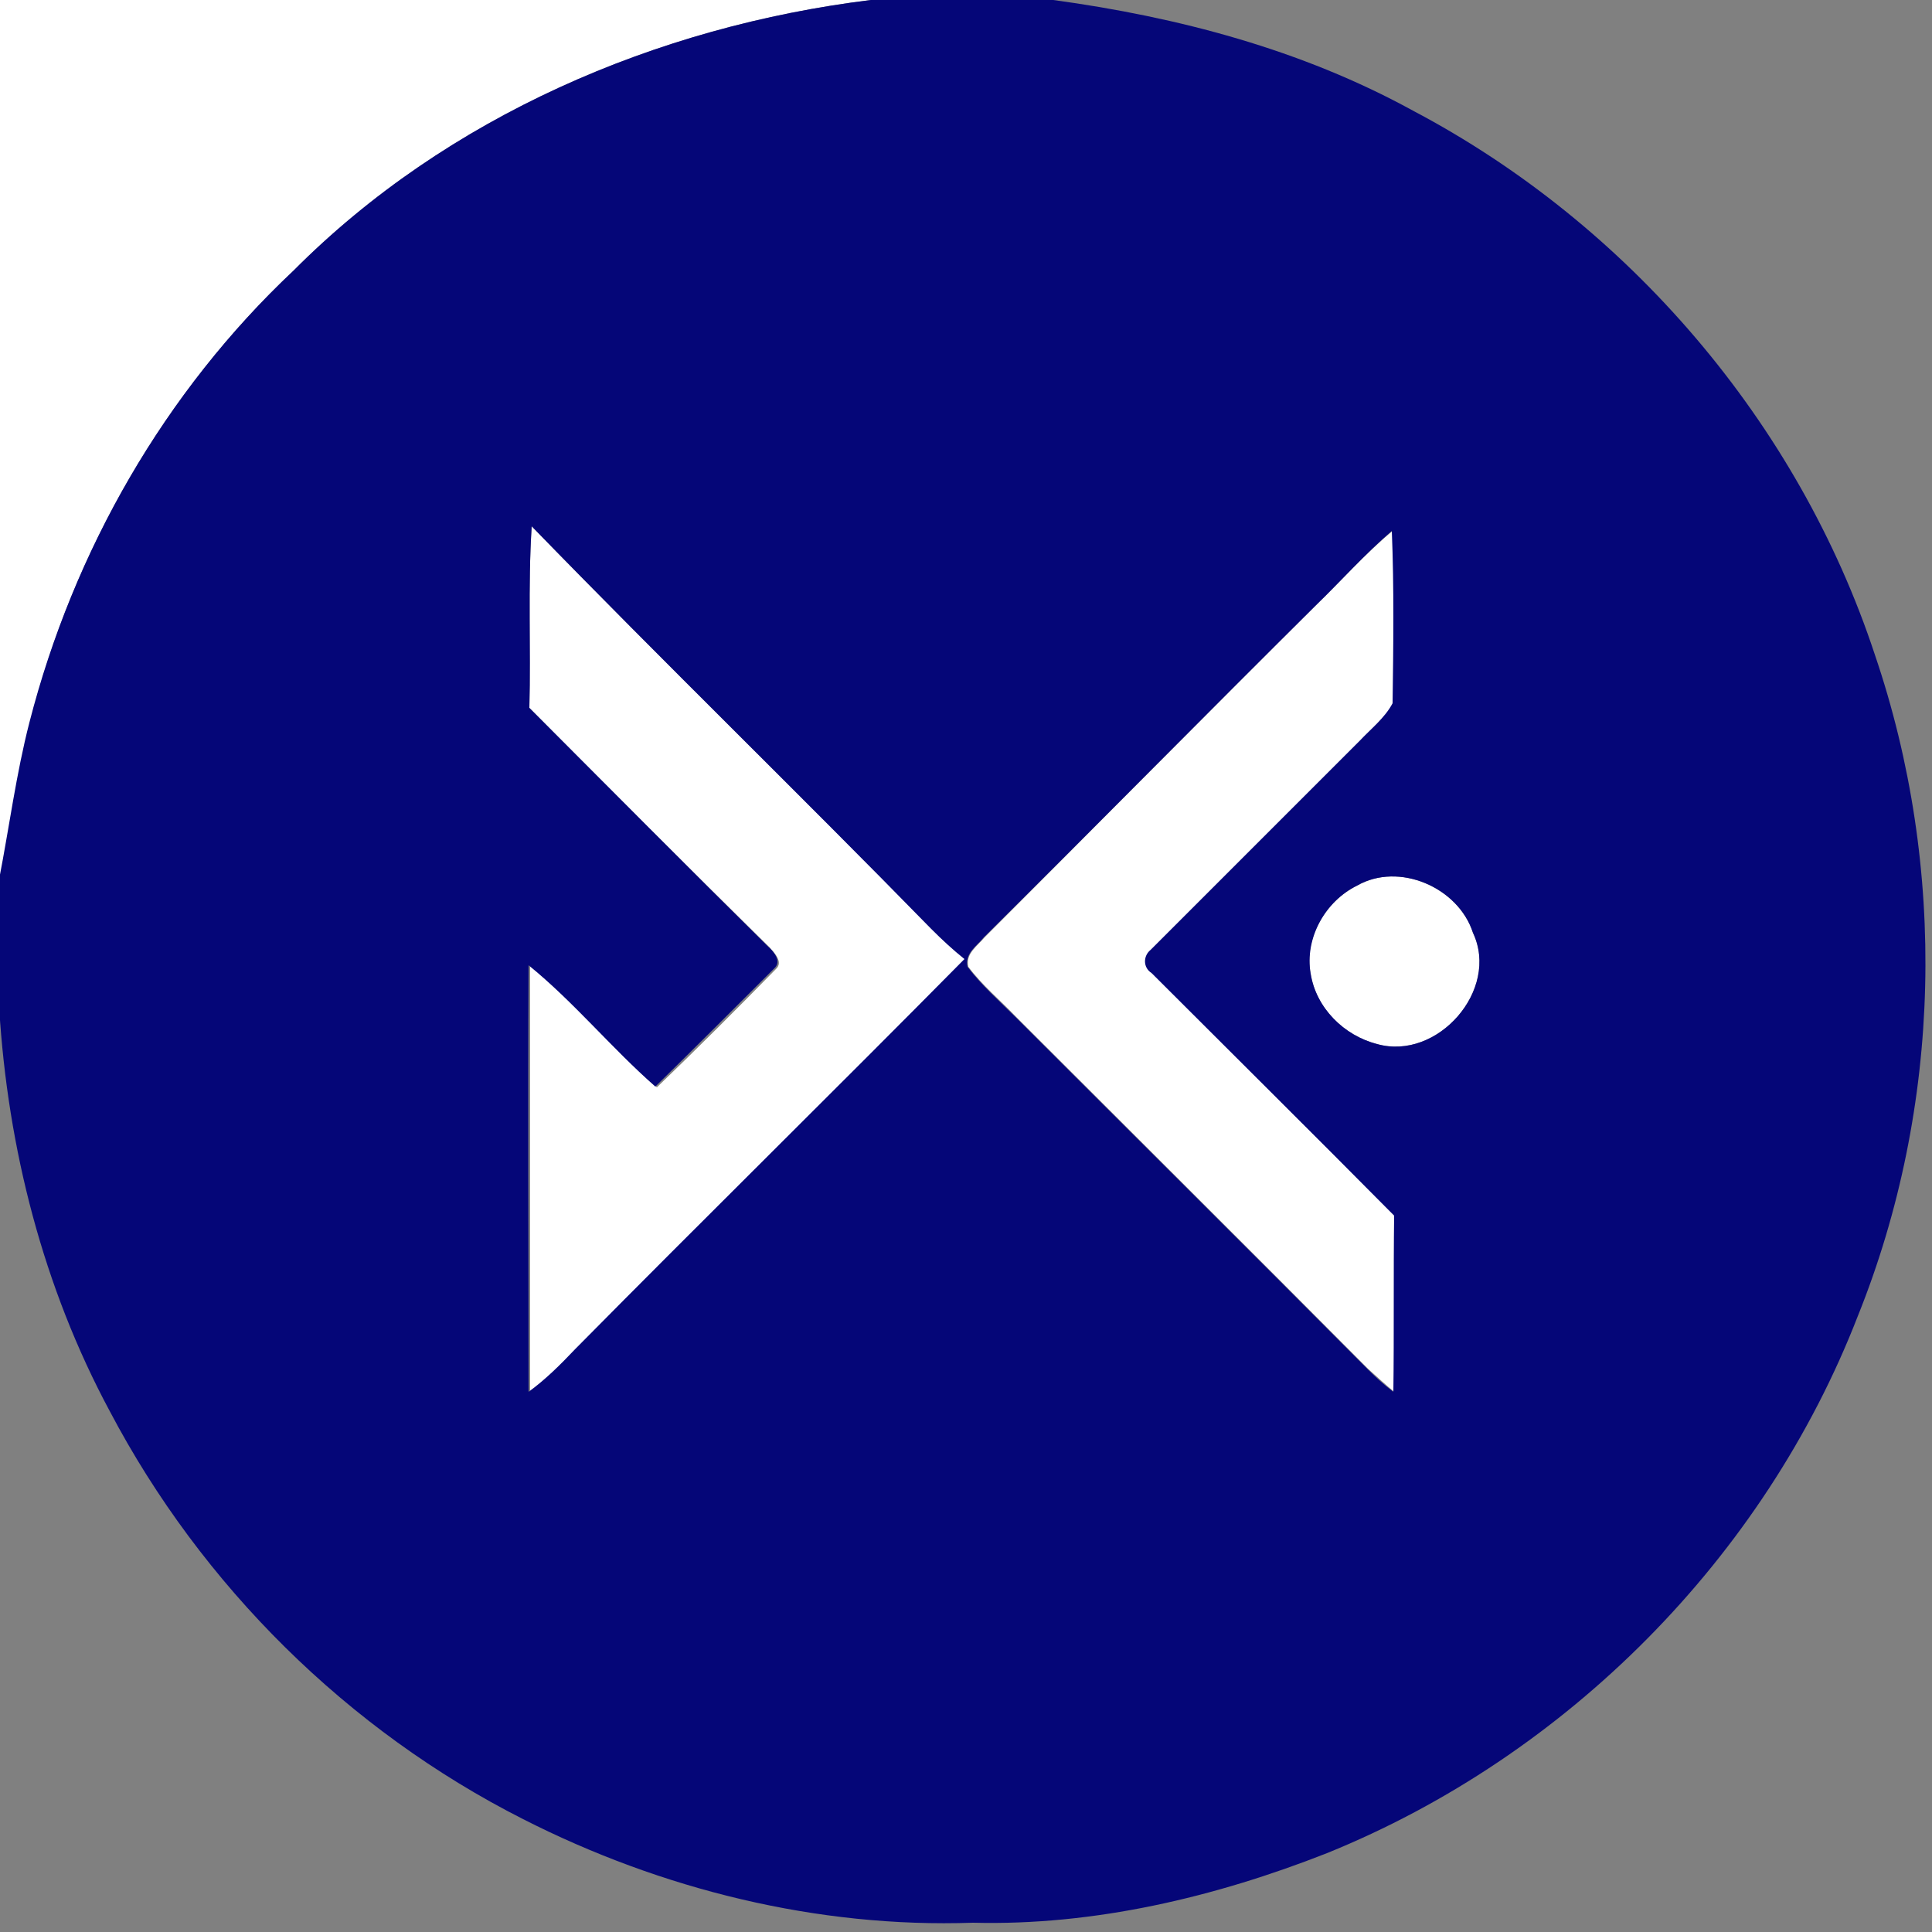 <?xml version="1.0" encoding="utf-8"?>
<!-- Generator: Adobe Illustrator 26.0.3, SVG Export Plug-In . SVG Version: 6.00 Build 0)  -->
<svg version="1.1" id="Layer_1" xmlns="http://www.w3.org/2000/svg" xmlns:xlink="http://www.w3.org/1999/xlink" x="0px" y="0px"
	 viewBox="0 0 250 250" style="enable-background:new 0 0 250 250;" xml:space="preserve">
<rect x="0" y="0" width="250" height="250" fill="#808080" stroke="none"/>
<style type="text/css">
	.st0{fill:#FFFFFF;}
	.st1{fill:#050678;}
</style>
<g id="_x23_ffffffff">
	<path class="st0" d="M0,0h112.7C85,3.4,57.8,15.1,38,35C21.3,50.7,9.5,71.3,3.9,93.4c-1.7,6.6-2.6,13.5-3.9,20.2V0z"/>
	<path class="st0" d="M68.8,68.1c17.1,17.6,34.7,34.7,51.9,52.2c1.3,1.4,2.8,2.6,4.3,3.9c-16.7,16.9-33.6,33.6-50.4,50.5
		c-1.9,2-3.8,3.9-6,5.5c0-18.4,0-36.8,0-55.2c5.9,4.7,10.7,10.7,16.4,15.7c5.2-5,10.3-10.1,15.4-15.3c1-0.9-0.2-2.1-0.8-2.8
		C89.1,112.3,78.8,102,68.5,91.6C68.7,83.8,68.3,75.9,68.8,68.1z"/>
	<path class="st0" d="M170.3,78.3c3.3-3.2,6.3-6.6,9.9-9.6c0.3,7.4,0.2,14.9,0.1,22.3c-1,2-2.8,3.4-4.3,4.9c-9,9-18,18-27,27
		c-1,0.8-1,2.3,0.1,3c10.5,10.5,21,20.9,31.4,31.4c-0.1,7.6,0,15.2-0.1,22.8c-1.2-1-2.3-2-3.4-3c-15.1-15.2-30.3-30.3-45.5-45.5
		c-2.1-2.2-4.4-4.1-6.2-6.5c-0.4-1.7,1.2-2.7,2.1-3.8C141.7,107,155.9,92.6,170.3,78.3z"/>
	<path class="st0" d="M175.6,114.6c5.4-3.1,13.1,0.2,15,6.1c3.5,7.4-4.6,16.6-12.4,14.4c-4.3-1.1-7.9-4.6-8.6-9.1
		C168.7,121.5,171.4,116.7,175.6,114.6z"/>
</g>
<g id="_x23_050678ff">
	<path class="st1" d="M112.7,0h23.6c16.1,2.2,32.1,6.4,46.5,14.3c27.9,14.7,49.9,40.4,59.8,70.4c9.4,27.6,8.7,58.5-2.2,85.6
		c-12.1,31.2-37.6,56.9-68.7,69.5c-14.5,5.7-30.1,9.4-45.8,9c-20.1,0.7-40.3-4.3-58.2-13.4c-22.7-11.5-41.6-30.2-53.5-52.8
		c-8.6-16-13.2-34-14.3-52.1v-16.8c1.3-6.7,2.2-13.6,3.9-20.2C9.5,71.3,21.3,50.7,38,35C57.8,15.1,85,3.4,112.7,0 M68.8,68.1
		c-0.5,7.8-0.1,15.7-0.3,23.5c10.3,10.3,20.6,20.7,30.9,30.9c0.7,0.6,1.8,1.9,0.8,2.8c-5.1,5.1-10.2,10.2-15.4,15.3
		c-5.7-5-10.5-10.9-16.4-15.7c-0.1,18.4,0,36.8,0,55.2c2.2-1.6,4.1-3.5,6-5.5c16.7-16.9,33.7-33.6,50.4-50.5
		c-1.5-1.2-2.9-2.5-4.3-3.9C103.5,102.8,85.9,85.7,68.8,68.1 M170.3,78.3c-14.4,14.3-28.6,28.7-43,43c-0.9,1.1-2.5,2.1-2.1,3.8
		c1.8,2.4,4.1,4.4,6.2,6.5c15.2,15.2,30.4,30.3,45.5,45.5c1.1,1.1,2.2,2.1,3.4,3c0.1-7.6,0-15.2,0.1-22.8
		c-10.4-10.5-20.9-20.9-31.4-31.4c-1.1-0.7-1.1-2.2-0.1-3c9-9,18-18,27-27c1.5-1.6,3.3-3,4.3-4.9c0.1-7.4,0.2-14.9-0.1-22.3
		C176.6,71.7,173.6,75.1,170.3,78.3 M175.6,114.6c-4.1,2-6.8,6.8-6,11.4c0.7,4.4,4.3,8,8.6,9.1c7.8,2.2,15.9-7,12.4-14.4
		C188.7,114.8,181,111.5,175.6,114.6z"/>
</g>
</svg>

